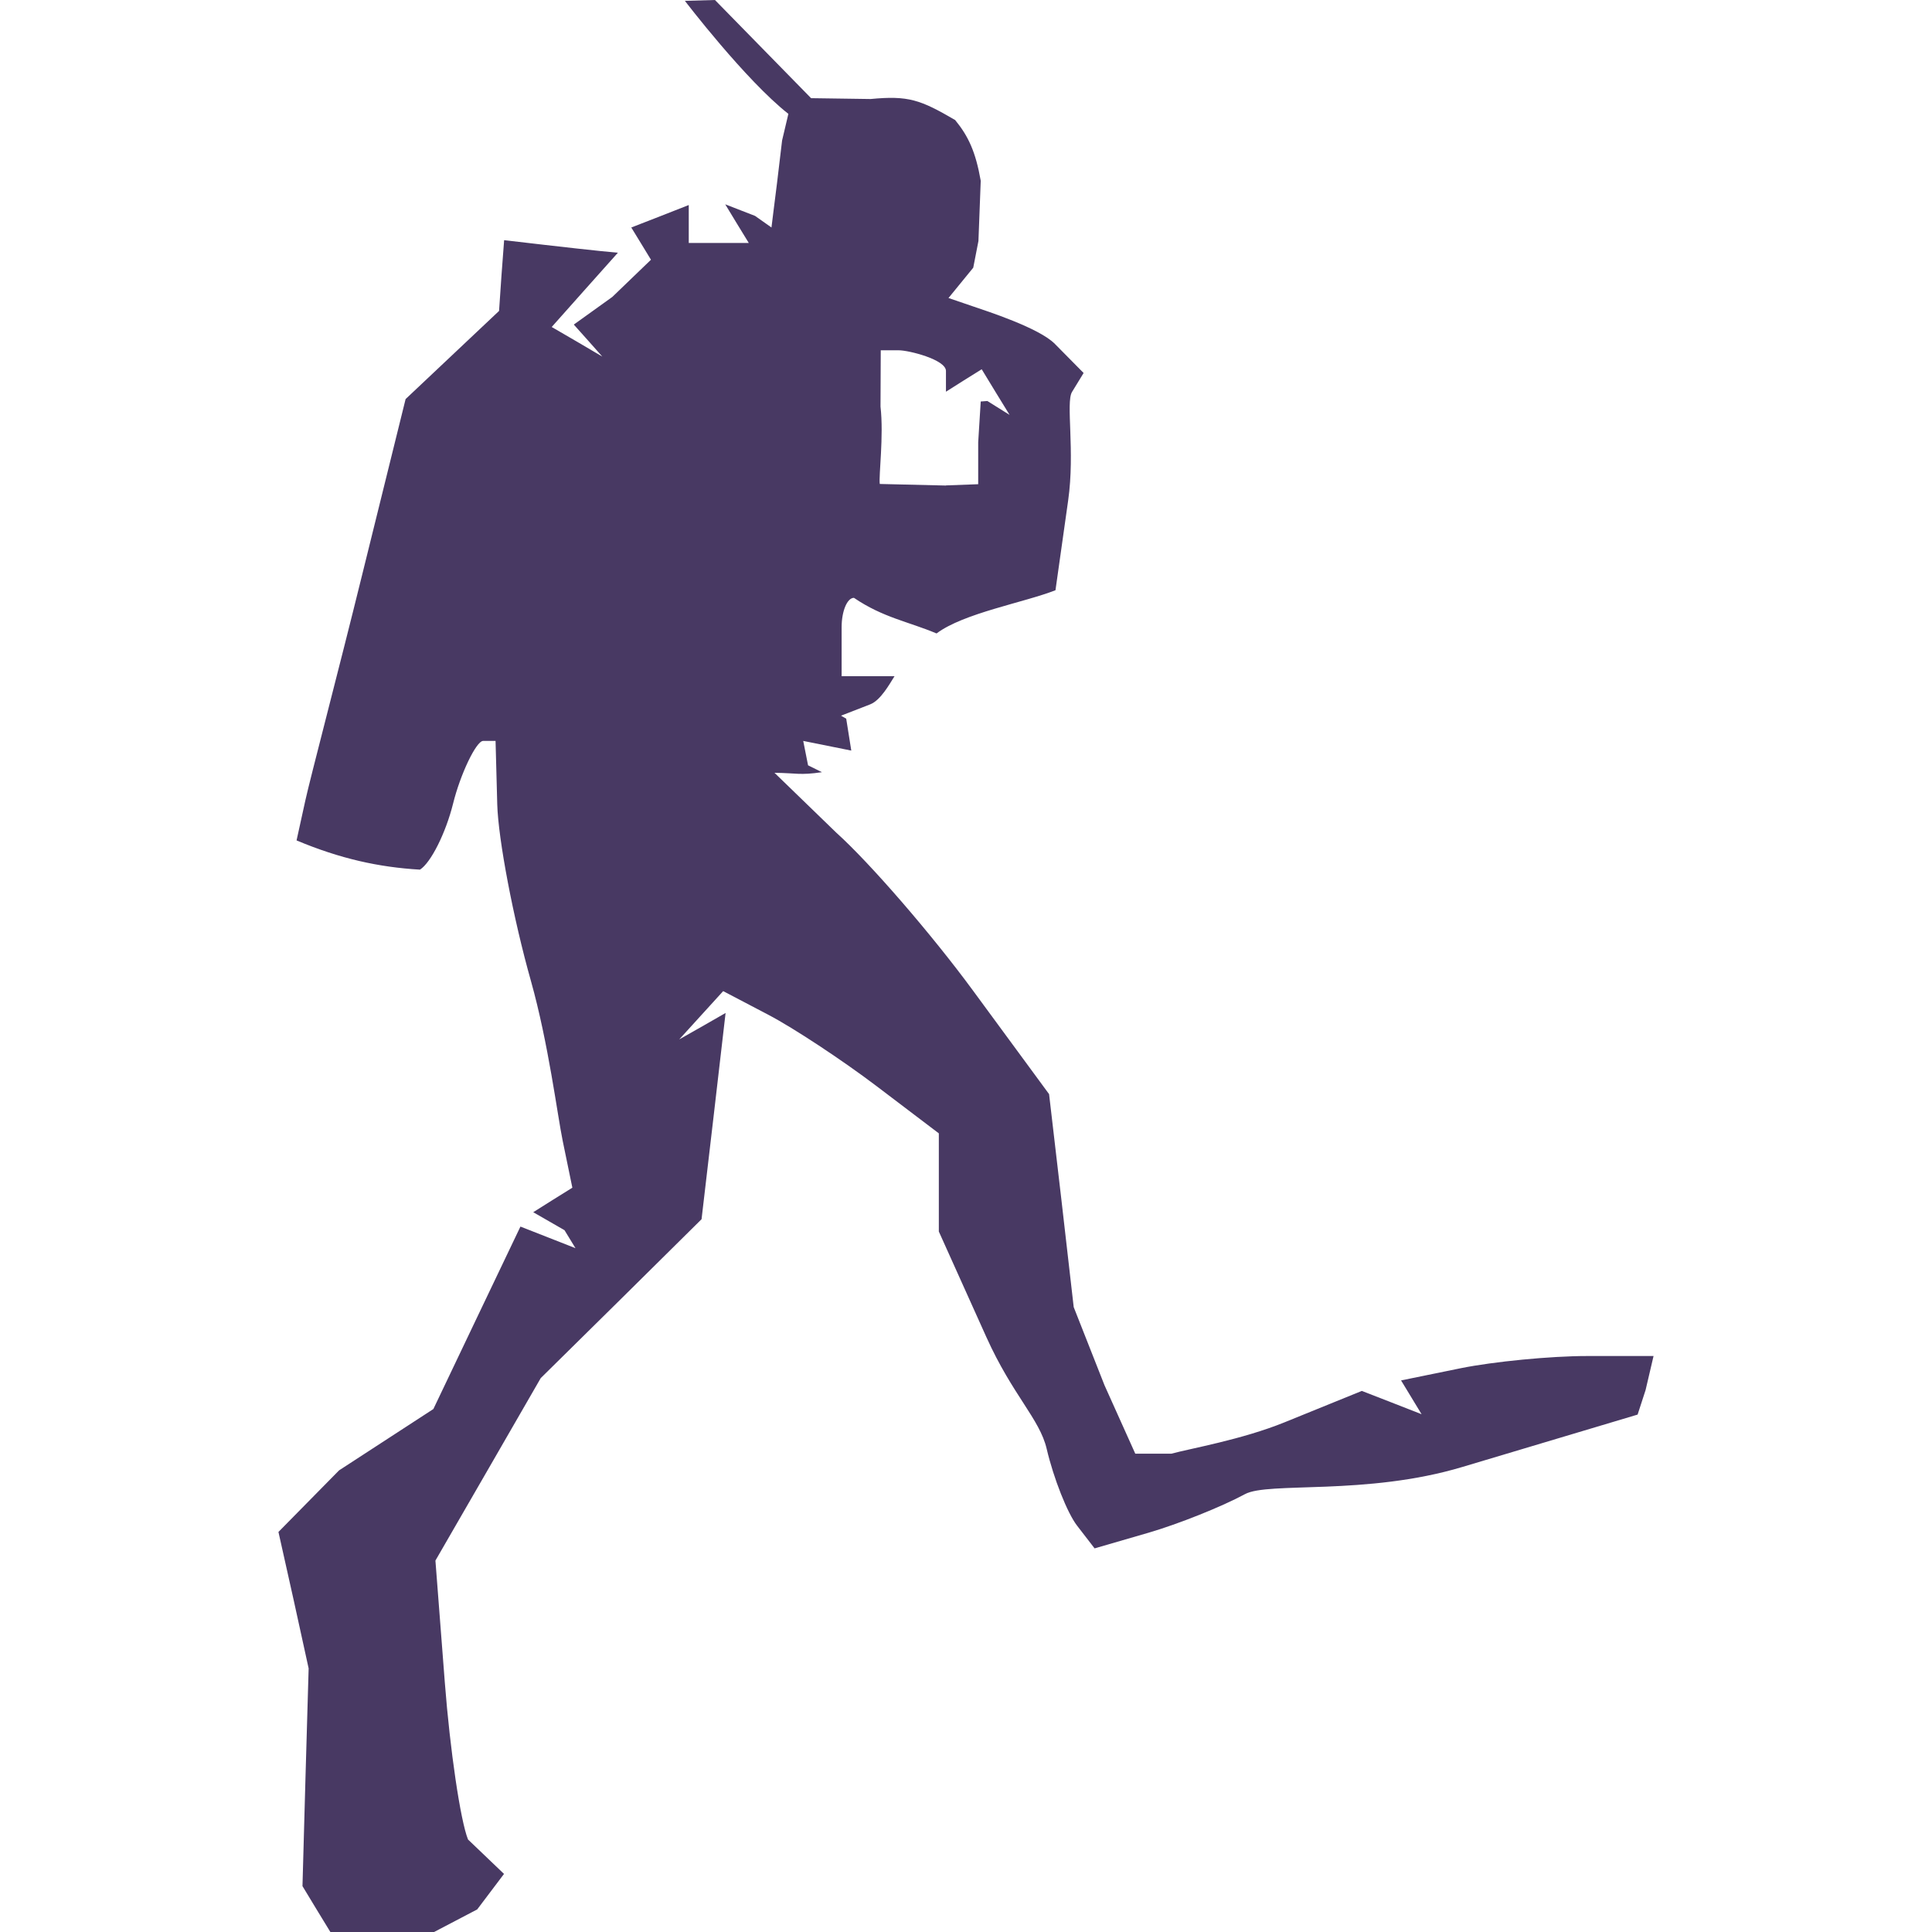 <svg xmlns="http://www.w3.org/2000/svg" style="isolation:isolate" width="16" height="16" viewBox="0 0 16 16">
 <defs>
  <style id="current-color-scheme" type="text/css">
   .ColorScheme-Text { color:#483963; } .ColorScheme-Highlight { color:#5294e2; }
  </style>
  <linearGradient id="arrongin" x1="0%" x2="0%" y1="0%" y2="100%">
   <stop offset="0%" style="stop-color:#dd9b44; stop-opacity:1"/>
   <stop offset="100%" style="stop-color:#ad6c16; stop-opacity:1"/>
  </linearGradient>
  <linearGradient id="aurora" x1="0%" x2="0%" y1="0%" y2="100%">
   <stop offset="0%" style="stop-color:#09D4DF; stop-opacity:1"/>
   <stop offset="100%" style="stop-color:#9269F4; stop-opacity:1"/>
  </linearGradient>
  <linearGradient id="fitdance" x1="0%" x2="0%" y1="0%" y2="100%">
   <stop offset="0%" style="stop-color:#1AD6AB; stop-opacity:1"/>
   <stop offset="100%" style="stop-color:#329DB6; stop-opacity:1"/>
  </linearGradient>
  <linearGradient id="oomox" x1="0%" x2="0%" y1="0%" y2="100%">
   <stop offset="0%" style="stop-color:#efefe7; stop-opacity:1"/>
   <stop offset="100%" style="stop-color:#8f8f8b; stop-opacity:1"/>
  </linearGradient>
  <linearGradient id="rainblue" x1="0%" x2="0%" y1="0%" y2="100%">
   <stop offset="0%" style="stop-color:#00F260; stop-opacity:1"/>
   <stop offset="100%" style="stop-color:#0575E6; stop-opacity:1"/>
  </linearGradient>
  <linearGradient id="sunrise" x1="0%" x2="0%" y1="0%" y2="100%">
   <stop offset="0%" style="stop-color: #FF8501; stop-opacity:1"/>
   <stop offset="100%" style="stop-color: #FFCB01; stop-opacity:1"/>
  </linearGradient>
  <linearGradient id="telinkrin" x1="0%" x2="0%" y1="0%" y2="100%">
   <stop offset="0%" style="stop-color: #b2ced6; stop-opacity:1"/>
   <stop offset="100%" style="stop-color: #6da5b7; stop-opacity:1"/>
  </linearGradient>
  <linearGradient id="60spsycho" x1="0%" x2="0%" y1="0%" y2="100%">
   <stop offset="0%" style="stop-color: #df5940; stop-opacity:1"/>
   <stop offset="25%" style="stop-color: #d8d15f; stop-opacity:1"/>
   <stop offset="50%" style="stop-color: #e9882a; stop-opacity:1"/>
   <stop offset="100%" style="stop-color: #279362; stop-opacity:1"/>
  </linearGradient>
  <linearGradient id="90ssummer" x1="0%" x2="0%" y1="0%" y2="100%">
   <stop offset="0%" style="stop-color: #f618c7; stop-opacity:1"/>
   <stop offset="20%" style="stop-color: #94ffab; stop-opacity:1"/>
   <stop offset="50%" style="stop-color: #fbfd54; stop-opacity:1"/>
   <stop offset="100%" style="stop-color: #0f83ae; stop-opacity:1"/>
  </linearGradient>
 </defs>
 <path style="fill:currentColor" class="ColorScheme-Text" d="M 5.921 0 L 5.672 0.007 C 5.672 0.007 6.174 0.664 6.529 0.943 L 6.477 1.163 C 6.449 1.408 6.416 1.67 6.406 1.746 L 6.389 1.884 L 6.253 1.788 L 6.006 1.692 L 6.103 1.852 L 6.201 2.012 L 5.953 2.012 L 5.704 2.012 L 5.704 1.855 L 5.704 1.698 L 5.467 1.791 L 5.228 1.884 L 5.31 2.018 L 5.391 2.151 L 5.071 2.459 L 4.752 2.688 L 4.87 2.82 L 4.988 2.953 L 4.779 2.83 L 4.569 2.708 L 4.843 2.4 L 5.117 2.093 L 4.972 2.079 C 4.893 2.071 4.682 2.048 4.502 2.027 L 4.175 1.989 L 4.153 2.282 L 4.133 2.575 L 3.745 2.941 L 3.359 3.305 L 2.999 4.761 C 2.802 5.561 2.569 6.445 2.529 6.628 L 2.456 6.96 C 2.816 7.111 3.136 7.182 3.478 7.202 C 3.568 7.145 3.691 6.9 3.752 6.656 C 3.812 6.412 3.944 6.136 4.001 6.136 L 4.104 6.136 L 4.118 6.661 C 4.126 6.95 4.251 7.608 4.397 8.124 C 4.542 8.64 4.617 9.24 4.66 9.448 L 4.74 9.836 L 4.578 9.937 L 4.416 10.039 L 4.675 10.188 L 4.766 10.337 L 4.537 10.247 L 4.31 10.158 L 3.949 10.914 L 3.589 11.669 L 2.808 12.177 L 2.306 12.687 L 2.432 13.251 L 2.556 13.817 L 2.53 14.718 L 2.505 15.62 L 2.62 15.81 L 2.736 16 L 3.026 16 L 3.595 16 L 3.952 15.813 L 4.174 15.519 L 3.876 15.234 C 3.813 15.078 3.727 14.493 3.684 13.936 L 3.606 12.924 L 4.042 12.169 L 4.478 11.413 L 5.144 10.756 L 5.81 10.097 L 5.91 9.243 L 6.009 8.389 L 5.817 8.499 L 5.625 8.608 L 5.807 8.408 L 5.989 8.208 L 6.365 8.405 C 6.571 8.513 6.973 8.778 7.257 8.993 L 7.775 9.386 L 7.775 9.793 L 7.775 10.199 L 8.169 11.074 C 8.386 11.555 8.61 11.751 8.668 11.998 C 8.726 12.245 8.84 12.532 8.92 12.635 L 9.065 12.823 L 9.513 12.693 C 9.759 12.621 10.118 12.478 10.31 12.374 C 10.502 12.269 11.312 12.388 12.11 12.149 L 13.562 11.715 L 13.628 11.512 L 13.694 11.23 L 13.143 11.23 C 12.84 11.23 12.369 11.276 12.097 11.331 L 11.603 11.432 L 11.688 11.572 L 11.773 11.712 L 11.525 11.615 L 11.278 11.519 L 10.638 11.779 C 10.286 11.922 9.858 11.996 9.7 12.039 L 9.402 12.039 L 9.147 11.472 L 8.892 10.825 L 8.791 9.944 L 8.688 9.061 L 8.059 8.205 C 7.713 7.734 7.203 7.145 6.926 6.896 L 6.414 6.4 C 6.601 6.402 6.62 6.422 6.807 6.395 L 6.692 6.338 L 6.652 6.136 L 6.851 6.176 L 7.05 6.216 L 7.008 5.952 L 6.965 5.927 L 7.207 5.833 C 7.293 5.799 7.365 5.668 7.408 5.6 L 7.209 5.6 L 6.97 5.6 L 6.97 5.194 C 6.97 5.061 7.016 4.951 7.072 4.951 C 7.313 5.115 7.524 5.148 7.756 5.246 C 7.981 5.077 8.482 4.99 8.741 4.888 L 8.846 4.145 C 8.904 3.736 8.825 3.332 8.878 3.246 L 8.974 3.089 L 8.736 2.848 C 8.605 2.715 8.168 2.575 8.057 2.537 L 7.855 2.468 L 8.06 2.217 L 8.103 1.996 L 8.122 1.497 C 8.08 1.258 8.02 1.128 7.91 0.994 C 7.622 0.826 7.523 0.79 7.21 0.82 L 6.717 0.813 L 5.921 0 Z M 7.294 2.901 L 7.444 2.901 C 7.526 2.901 7.834 2.978 7.834 3.072 L 7.834 3.244 L 7.981 3.151 L 8.13 3.058 L 8.245 3.247 L 8.361 3.436 L 8.177 3.321 L 8.122 3.325 L 8.101 3.663 L 8.101 4.01 L 7.834 4.02 L 7.834 4.021 L 7.286 4.008 C 7.276 3.941 7.32 3.612 7.292 3.367 L 7.294 2.901 Z"/>
</svg>
